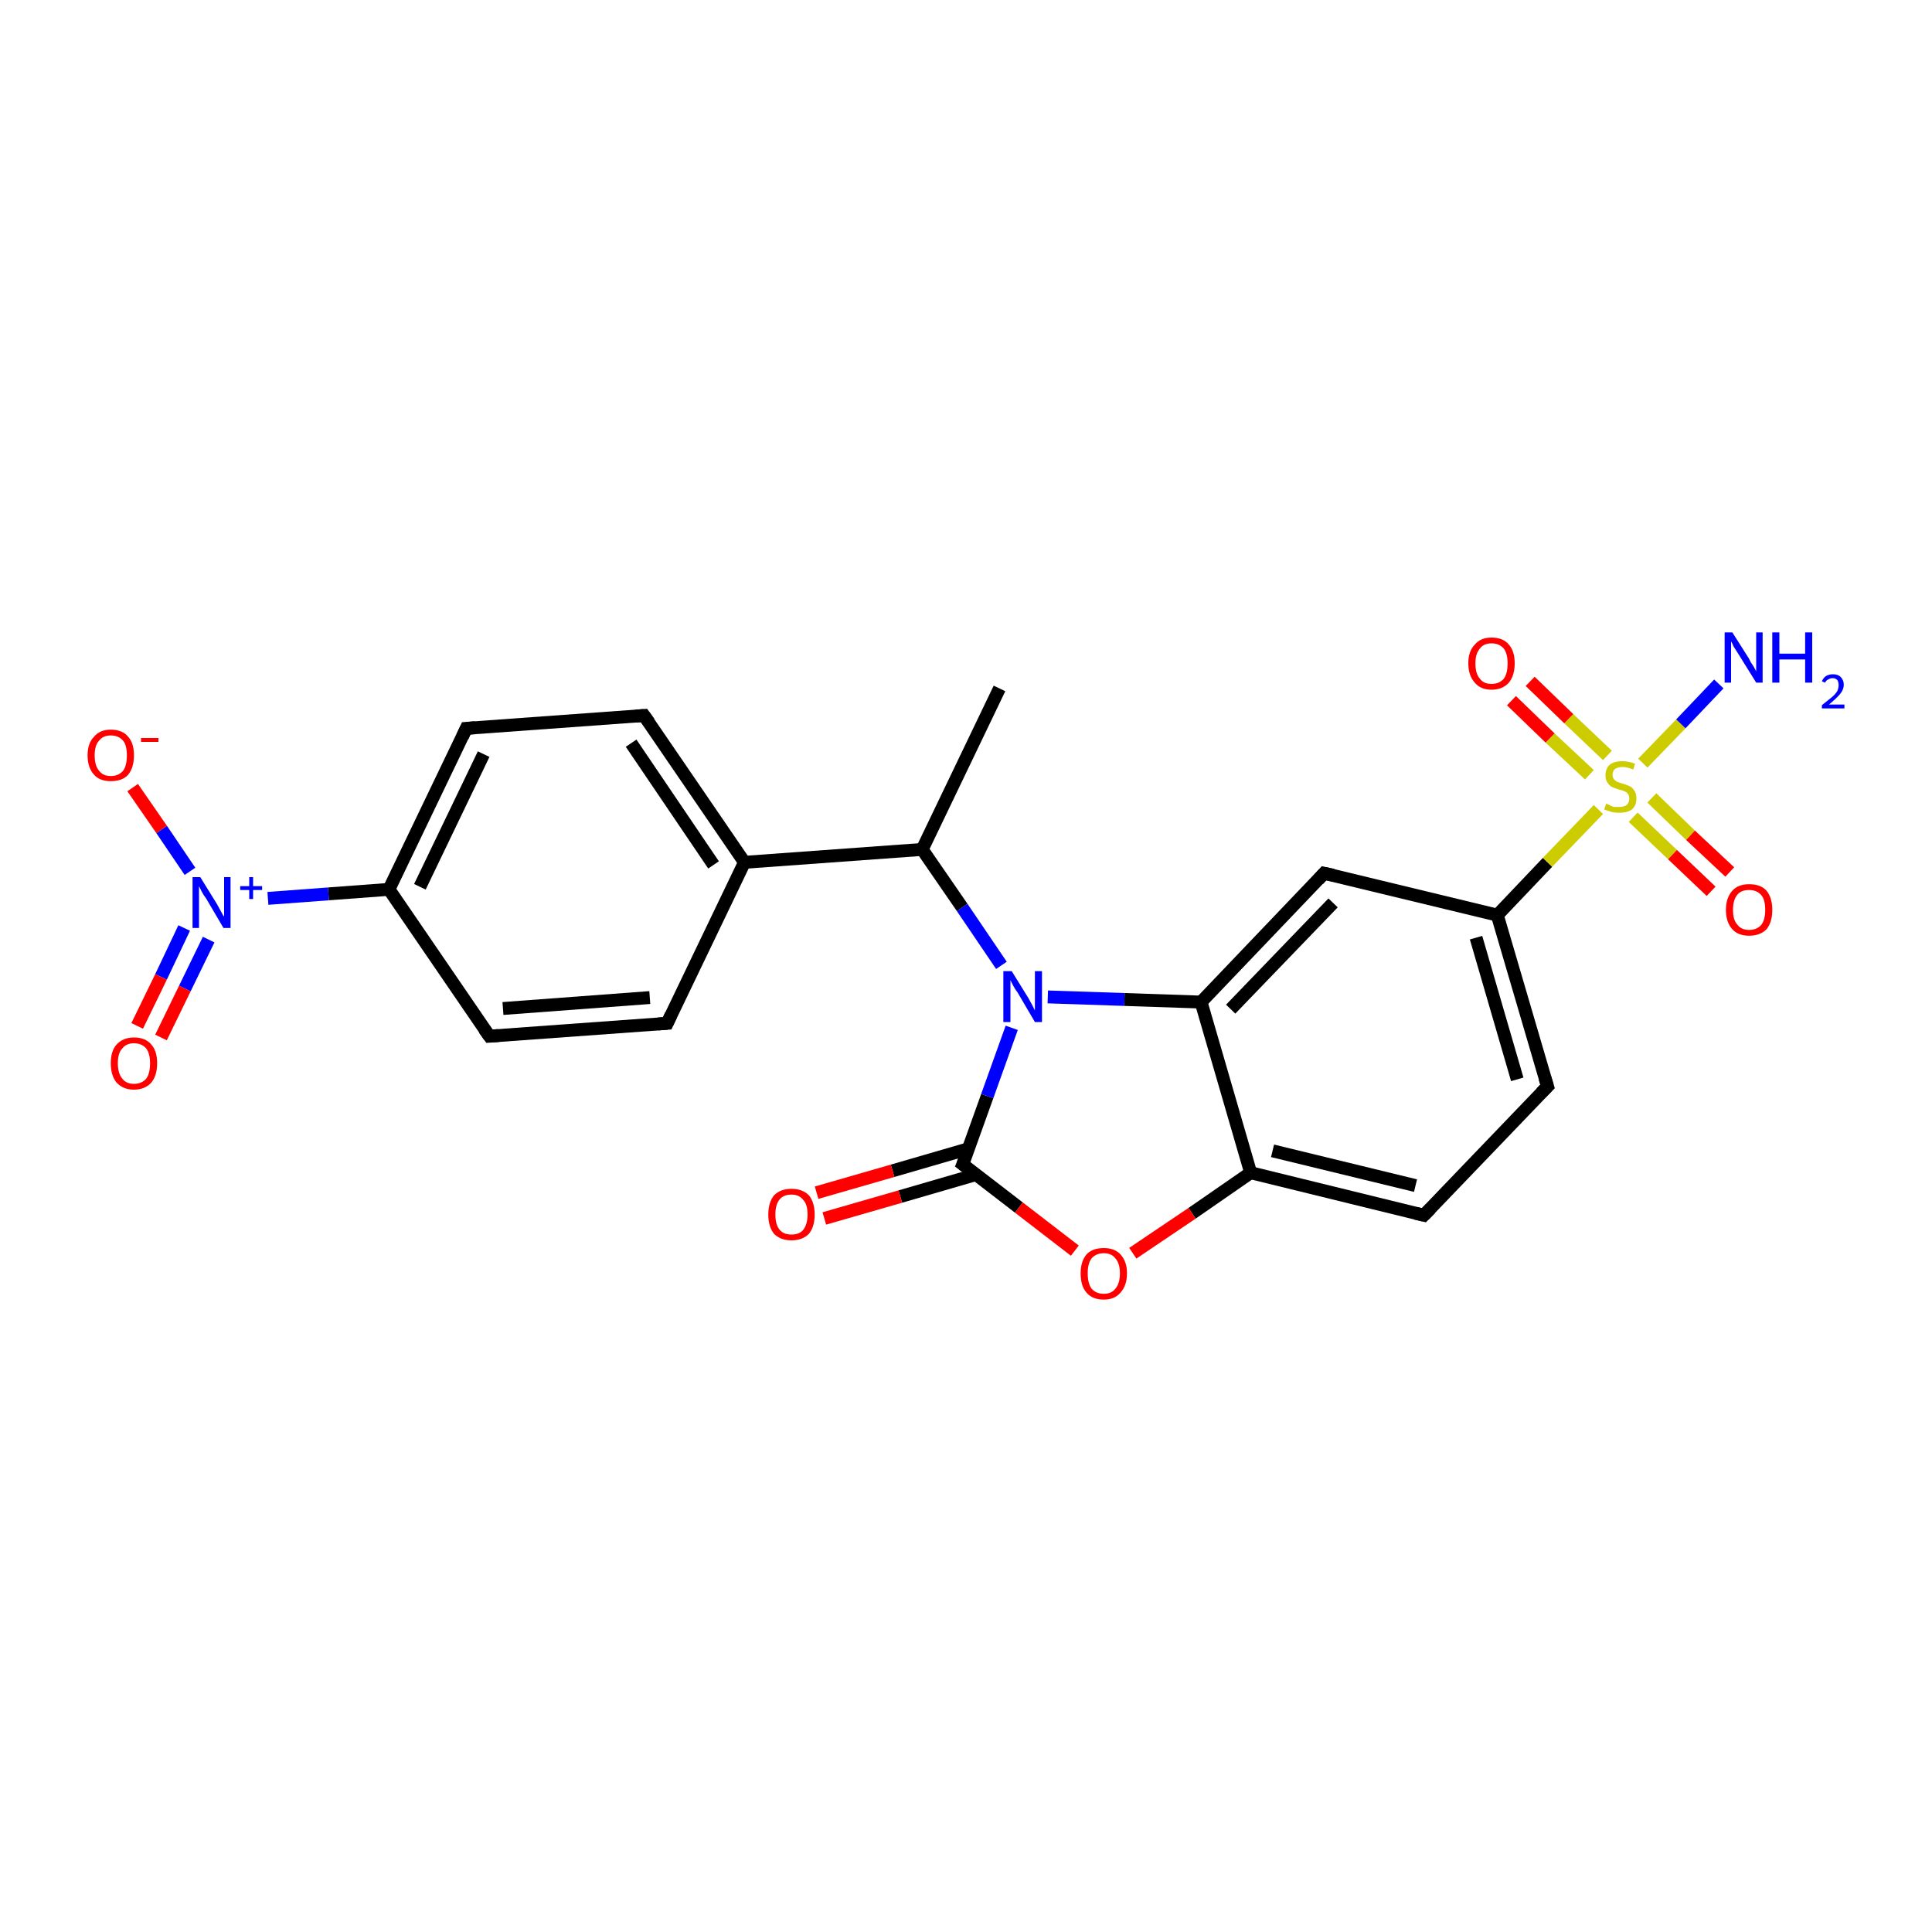 <?xml version='1.0' encoding='iso-8859-1'?>
<svg version='1.1' baseProfile='full'
              xmlns='http://www.w3.org/2000/svg'
                      xmlns:rdkit='http://www.rdkit.org/xml'
                      xmlns:xlink='http://www.w3.org/1999/xlink'
                  xml:space='preserve'
width='300px' height='300px' viewBox='0 0 300 300'>
<!-- END OF HEADER -->
<rect style='opacity:1.0;fill:#FFFFFF;stroke:none' width='300.0' height='300.0' x='0.0' y='0.0'> </rect>
<path class='bond-0 atom-0 atom-1' d='M 186.5,155.6 L 194.2,182.1' style='fill:none;fill-rule:evenodd;stroke:#000000;stroke-width:2.0px;stroke-linecap:butt;stroke-linejoin:miter;stroke-opacity:1' />
<path class='bond-1 atom-1 atom-2' d='M 194.2,182.1 L 221.1,188.7' style='fill:none;fill-rule:evenodd;stroke:#000000;stroke-width:2.0px;stroke-linecap:butt;stroke-linejoin:miter;stroke-opacity:1' />
<path class='bond-1 atom-1 atom-2' d='M 197.6,178.7 L 219.8,184.1' style='fill:none;fill-rule:evenodd;stroke:#000000;stroke-width:2.0px;stroke-linecap:butt;stroke-linejoin:miter;stroke-opacity:1' />
<path class='bond-2 atom-2 atom-3' d='M 221.1,188.7 L 240.3,168.7' style='fill:none;fill-rule:evenodd;stroke:#000000;stroke-width:2.0px;stroke-linecap:butt;stroke-linejoin:miter;stroke-opacity:1' />
<path class='bond-3 atom-3 atom-4' d='M 240.3,168.7 L 232.5,142.1' style='fill:none;fill-rule:evenodd;stroke:#000000;stroke-width:2.0px;stroke-linecap:butt;stroke-linejoin:miter;stroke-opacity:1' />
<path class='bond-3 atom-3 atom-4' d='M 235.6,167.6 L 229.2,145.6' style='fill:none;fill-rule:evenodd;stroke:#000000;stroke-width:2.0px;stroke-linecap:butt;stroke-linejoin:miter;stroke-opacity:1' />
<path class='bond-4 atom-4 atom-5' d='M 232.5,142.1 L 205.6,135.6' style='fill:none;fill-rule:evenodd;stroke:#000000;stroke-width:2.0px;stroke-linecap:butt;stroke-linejoin:miter;stroke-opacity:1' />
<path class='bond-5 atom-4 atom-6' d='M 232.5,142.1 L 240.3,133.9' style='fill:none;fill-rule:evenodd;stroke:#000000;stroke-width:2.0px;stroke-linecap:butt;stroke-linejoin:miter;stroke-opacity:1' />
<path class='bond-5 atom-4 atom-6' d='M 240.3,133.9 L 248.2,125.7' style='fill:none;fill-rule:evenodd;stroke:#CCCC00;stroke-width:2.0px;stroke-linecap:butt;stroke-linejoin:miter;stroke-opacity:1' />
<path class='bond-6 atom-6 atom-7' d='M 253.6,126.9 L 259.7,132.7' style='fill:none;fill-rule:evenodd;stroke:#CCCC00;stroke-width:2.0px;stroke-linecap:butt;stroke-linejoin:miter;stroke-opacity:1' />
<path class='bond-6 atom-6 atom-7' d='M 259.7,132.7 L 265.7,138.4' style='fill:none;fill-rule:evenodd;stroke:#FF0000;stroke-width:2.0px;stroke-linecap:butt;stroke-linejoin:miter;stroke-opacity:1' />
<path class='bond-6 atom-6 atom-7' d='M 256.5,123.9 L 262.5,129.7' style='fill:none;fill-rule:evenodd;stroke:#CCCC00;stroke-width:2.0px;stroke-linecap:butt;stroke-linejoin:miter;stroke-opacity:1' />
<path class='bond-6 atom-6 atom-7' d='M 262.5,129.7 L 268.6,135.4' style='fill:none;fill-rule:evenodd;stroke:#FF0000;stroke-width:2.0px;stroke-linecap:butt;stroke-linejoin:miter;stroke-opacity:1' />
<path class='bond-7 atom-6 atom-8' d='M 249.6,117.3 L 243.6,111.6' style='fill:none;fill-rule:evenodd;stroke:#CCCC00;stroke-width:2.0px;stroke-linecap:butt;stroke-linejoin:miter;stroke-opacity:1' />
<path class='bond-7 atom-6 atom-8' d='M 243.6,111.6 L 237.6,105.8' style='fill:none;fill-rule:evenodd;stroke:#FF0000;stroke-width:2.0px;stroke-linecap:butt;stroke-linejoin:miter;stroke-opacity:1' />
<path class='bond-7 atom-6 atom-8' d='M 246.8,120.3 L 240.7,114.6' style='fill:none;fill-rule:evenodd;stroke:#CCCC00;stroke-width:2.0px;stroke-linecap:butt;stroke-linejoin:miter;stroke-opacity:1' />
<path class='bond-7 atom-6 atom-8' d='M 240.7,114.6 L 234.7,108.8' style='fill:none;fill-rule:evenodd;stroke:#FF0000;stroke-width:2.0px;stroke-linecap:butt;stroke-linejoin:miter;stroke-opacity:1' />
<path class='bond-8 atom-6 atom-9' d='M 255.1,118.5 L 261.0,112.4' style='fill:none;fill-rule:evenodd;stroke:#CCCC00;stroke-width:2.0px;stroke-linecap:butt;stroke-linejoin:miter;stroke-opacity:1' />
<path class='bond-8 atom-6 atom-9' d='M 261.0,112.4 L 266.9,106.2' style='fill:none;fill-rule:evenodd;stroke:#0000FF;stroke-width:2.0px;stroke-linecap:butt;stroke-linejoin:miter;stroke-opacity:1' />
<path class='bond-9 atom-1 atom-10' d='M 194.2,182.1 L 185.1,188.4' style='fill:none;fill-rule:evenodd;stroke:#000000;stroke-width:2.0px;stroke-linecap:butt;stroke-linejoin:miter;stroke-opacity:1' />
<path class='bond-9 atom-1 atom-10' d='M 185.1,188.4 L 175.9,194.6' style='fill:none;fill-rule:evenodd;stroke:#FF0000;stroke-width:2.0px;stroke-linecap:butt;stroke-linejoin:miter;stroke-opacity:1' />
<path class='bond-10 atom-10 atom-11' d='M 166.9,194.2 L 158.2,187.5' style='fill:none;fill-rule:evenodd;stroke:#FF0000;stroke-width:2.0px;stroke-linecap:butt;stroke-linejoin:miter;stroke-opacity:1' />
<path class='bond-10 atom-10 atom-11' d='M 158.2,187.5 L 149.5,180.8' style='fill:none;fill-rule:evenodd;stroke:#000000;stroke-width:2.0px;stroke-linecap:butt;stroke-linejoin:miter;stroke-opacity:1' />
<path class='bond-11 atom-11 atom-12' d='M 149.5,180.8 L 153.3,170.2' style='fill:none;fill-rule:evenodd;stroke:#000000;stroke-width:2.0px;stroke-linecap:butt;stroke-linejoin:miter;stroke-opacity:1' />
<path class='bond-11 atom-11 atom-12' d='M 153.3,170.2 L 157.1,159.6' style='fill:none;fill-rule:evenodd;stroke:#0000FF;stroke-width:2.0px;stroke-linecap:butt;stroke-linejoin:miter;stroke-opacity:1' />
<path class='bond-12 atom-12 atom-13' d='M 155.5,149.9 L 149.4,140.9' style='fill:none;fill-rule:evenodd;stroke:#0000FF;stroke-width:2.0px;stroke-linecap:butt;stroke-linejoin:miter;stroke-opacity:1' />
<path class='bond-12 atom-12 atom-13' d='M 149.4,140.9 L 143.2,131.9' style='fill:none;fill-rule:evenodd;stroke:#000000;stroke-width:2.0px;stroke-linecap:butt;stroke-linejoin:miter;stroke-opacity:1' />
<path class='bond-13 atom-13 atom-14' d='M 143.2,131.9 L 115.6,133.9' style='fill:none;fill-rule:evenodd;stroke:#000000;stroke-width:2.0px;stroke-linecap:butt;stroke-linejoin:miter;stroke-opacity:1' />
<path class='bond-14 atom-14 atom-15' d='M 115.6,133.9 L 100.0,111.1' style='fill:none;fill-rule:evenodd;stroke:#000000;stroke-width:2.0px;stroke-linecap:butt;stroke-linejoin:miter;stroke-opacity:1' />
<path class='bond-14 atom-14 atom-15' d='M 110.8,134.3 L 98.0,115.4' style='fill:none;fill-rule:evenodd;stroke:#000000;stroke-width:2.0px;stroke-linecap:butt;stroke-linejoin:miter;stroke-opacity:1' />
<path class='bond-15 atom-15 atom-16' d='M 100.0,111.1 L 72.4,113.1' style='fill:none;fill-rule:evenodd;stroke:#000000;stroke-width:2.0px;stroke-linecap:butt;stroke-linejoin:miter;stroke-opacity:1' />
<path class='bond-16 atom-16 atom-17' d='M 72.4,113.1 L 60.4,138.1' style='fill:none;fill-rule:evenodd;stroke:#000000;stroke-width:2.0px;stroke-linecap:butt;stroke-linejoin:miter;stroke-opacity:1' />
<path class='bond-16 atom-16 atom-17' d='M 75.1,117.1 L 65.2,137.7' style='fill:none;fill-rule:evenodd;stroke:#000000;stroke-width:2.0px;stroke-linecap:butt;stroke-linejoin:miter;stroke-opacity:1' />
<path class='bond-17 atom-17 atom-18' d='M 60.4,138.1 L 76.0,160.9' style='fill:none;fill-rule:evenodd;stroke:#000000;stroke-width:2.0px;stroke-linecap:butt;stroke-linejoin:miter;stroke-opacity:1' />
<path class='bond-18 atom-18 atom-19' d='M 76.0,160.9 L 103.6,158.9' style='fill:none;fill-rule:evenodd;stroke:#000000;stroke-width:2.0px;stroke-linecap:butt;stroke-linejoin:miter;stroke-opacity:1' />
<path class='bond-18 atom-18 atom-19' d='M 78.1,156.6 L 100.9,154.9' style='fill:none;fill-rule:evenodd;stroke:#000000;stroke-width:2.0px;stroke-linecap:butt;stroke-linejoin:miter;stroke-opacity:1' />
<path class='bond-19 atom-17 atom-20' d='M 60.4,138.1 L 51.0,138.8' style='fill:none;fill-rule:evenodd;stroke:#000000;stroke-width:2.0px;stroke-linecap:butt;stroke-linejoin:miter;stroke-opacity:1' />
<path class='bond-19 atom-17 atom-20' d='M 51.0,138.8 L 41.6,139.5' style='fill:none;fill-rule:evenodd;stroke:#0000FF;stroke-width:2.0px;stroke-linecap:butt;stroke-linejoin:miter;stroke-opacity:1' />
<path class='bond-20 atom-20 atom-21' d='M 29.5,135.3 L 25.1,128.8' style='fill:none;fill-rule:evenodd;stroke:#0000FF;stroke-width:2.0px;stroke-linecap:butt;stroke-linejoin:miter;stroke-opacity:1' />
<path class='bond-20 atom-20 atom-21' d='M 25.1,128.8 L 20.6,122.3' style='fill:none;fill-rule:evenodd;stroke:#FF0000;stroke-width:2.0px;stroke-linecap:butt;stroke-linejoin:miter;stroke-opacity:1' />
<path class='bond-21 atom-20 atom-22' d='M 28.6,144.1 L 25.0,151.7' style='fill:none;fill-rule:evenodd;stroke:#0000FF;stroke-width:2.0px;stroke-linecap:butt;stroke-linejoin:miter;stroke-opacity:1' />
<path class='bond-21 atom-20 atom-22' d='M 25.0,151.7 L 21.3,159.3' style='fill:none;fill-rule:evenodd;stroke:#FF0000;stroke-width:2.0px;stroke-linecap:butt;stroke-linejoin:miter;stroke-opacity:1' />
<path class='bond-21 atom-20 atom-22' d='M 32.4,145.9 L 28.7,153.5' style='fill:none;fill-rule:evenodd;stroke:#0000FF;stroke-width:2.0px;stroke-linecap:butt;stroke-linejoin:miter;stroke-opacity:1' />
<path class='bond-21 atom-20 atom-22' d='M 28.7,153.5 L 25.0,161.1' style='fill:none;fill-rule:evenodd;stroke:#FF0000;stroke-width:2.0px;stroke-linecap:butt;stroke-linejoin:miter;stroke-opacity:1' />
<path class='bond-22 atom-13 atom-23' d='M 143.2,131.9 L 155.2,106.9' style='fill:none;fill-rule:evenodd;stroke:#000000;stroke-width:2.0px;stroke-linecap:butt;stroke-linejoin:miter;stroke-opacity:1' />
<path class='bond-23 atom-11 atom-24' d='M 150.3,178.4 L 138.6,181.8' style='fill:none;fill-rule:evenodd;stroke:#000000;stroke-width:2.0px;stroke-linecap:butt;stroke-linejoin:miter;stroke-opacity:1' />
<path class='bond-23 atom-11 atom-24' d='M 138.6,181.8 L 126.8,185.2' style='fill:none;fill-rule:evenodd;stroke:#FF0000;stroke-width:2.0px;stroke-linecap:butt;stroke-linejoin:miter;stroke-opacity:1' />
<path class='bond-23 atom-11 atom-24' d='M 151.5,182.4 L 139.8,185.8' style='fill:none;fill-rule:evenodd;stroke:#000000;stroke-width:2.0px;stroke-linecap:butt;stroke-linejoin:miter;stroke-opacity:1' />
<path class='bond-23 atom-11 atom-24' d='M 139.8,185.8 L 128.0,189.2' style='fill:none;fill-rule:evenodd;stroke:#FF0000;stroke-width:2.0px;stroke-linecap:butt;stroke-linejoin:miter;stroke-opacity:1' />
<path class='bond-24 atom-5 atom-0' d='M 205.6,135.6 L 186.5,155.6' style='fill:none;fill-rule:evenodd;stroke:#000000;stroke-width:2.0px;stroke-linecap:butt;stroke-linejoin:miter;stroke-opacity:1' />
<path class='bond-24 atom-5 atom-0' d='M 207.0,140.2 L 191.1,156.7' style='fill:none;fill-rule:evenodd;stroke:#000000;stroke-width:2.0px;stroke-linecap:butt;stroke-linejoin:miter;stroke-opacity:1' />
<path class='bond-25 atom-12 atom-0' d='M 162.7,154.8 L 174.6,155.2' style='fill:none;fill-rule:evenodd;stroke:#0000FF;stroke-width:2.0px;stroke-linecap:butt;stroke-linejoin:miter;stroke-opacity:1' />
<path class='bond-25 atom-12 atom-0' d='M 174.6,155.2 L 186.5,155.6' style='fill:none;fill-rule:evenodd;stroke:#000000;stroke-width:2.0px;stroke-linecap:butt;stroke-linejoin:miter;stroke-opacity:1' />
<path class='bond-26 atom-19 atom-14' d='M 103.6,158.9 L 115.6,133.9' style='fill:none;fill-rule:evenodd;stroke:#000000;stroke-width:2.0px;stroke-linecap:butt;stroke-linejoin:miter;stroke-opacity:1' />
<path d='M 219.8,188.4 L 221.1,188.7 L 222.1,187.7' style='fill:none;stroke:#000000;stroke-width:2.0px;stroke-linecap:butt;stroke-linejoin:miter;stroke-opacity:1;' />
<path d='M 239.3,169.7 L 240.3,168.7 L 239.9,167.4' style='fill:none;stroke:#000000;stroke-width:2.0px;stroke-linecap:butt;stroke-linejoin:miter;stroke-opacity:1;' />
<path d='M 207.0,135.9 L 205.6,135.6 L 204.7,136.6' style='fill:none;stroke:#000000;stroke-width:2.0px;stroke-linecap:butt;stroke-linejoin:miter;stroke-opacity:1;' />
<path d='M 149.9,181.1 L 149.5,180.8 L 149.7,180.3' style='fill:none;stroke:#000000;stroke-width:2.0px;stroke-linecap:butt;stroke-linejoin:miter;stroke-opacity:1;' />
<path d='M 100.8,112.2 L 100.0,111.1 L 98.7,111.2' style='fill:none;stroke:#000000;stroke-width:2.0px;stroke-linecap:butt;stroke-linejoin:miter;stroke-opacity:1;' />
<path d='M 73.8,113.0 L 72.4,113.1 L 71.8,114.4' style='fill:none;stroke:#000000;stroke-width:2.0px;stroke-linecap:butt;stroke-linejoin:miter;stroke-opacity:1;' />
<path d='M 75.2,159.8 L 76.0,160.9 L 77.4,160.8' style='fill:none;stroke:#000000;stroke-width:2.0px;stroke-linecap:butt;stroke-linejoin:miter;stroke-opacity:1;' />
<path d='M 102.2,159.0 L 103.6,158.9 L 104.2,157.6' style='fill:none;stroke:#000000;stroke-width:2.0px;stroke-linecap:butt;stroke-linejoin:miter;stroke-opacity:1;' />
<path class='atom-6' d='M 249.4 124.8
Q 249.5 124.8, 249.9 125.0
Q 250.2 125.2, 250.6 125.3
Q 251.0 125.3, 251.4 125.3
Q 252.2 125.3, 252.6 125.0
Q 253.0 124.6, 253.0 124.0
Q 253.0 123.6, 252.8 123.3
Q 252.6 123.0, 252.3 122.9
Q 251.9 122.7, 251.4 122.6
Q 250.7 122.4, 250.3 122.2
Q 249.9 122.0, 249.6 121.5
Q 249.3 121.1, 249.3 120.4
Q 249.3 119.4, 249.9 118.8
Q 250.6 118.2, 251.9 118.2
Q 252.9 118.2, 253.9 118.6
L 253.6 119.5
Q 252.7 119.1, 252.0 119.1
Q 251.2 119.1, 250.8 119.4
Q 250.4 119.7, 250.4 120.3
Q 250.4 120.7, 250.6 121.0
Q 250.8 121.2, 251.1 121.4
Q 251.4 121.5, 252.0 121.7
Q 252.7 121.9, 253.1 122.1
Q 253.5 122.3, 253.8 122.8
Q 254.1 123.2, 254.1 124.0
Q 254.1 125.1, 253.4 125.7
Q 252.7 126.2, 251.5 126.2
Q 250.8 126.2, 250.3 126.1
Q 249.7 125.9, 249.1 125.7
L 249.4 124.8
' fill='#CCCC00'/>
<path class='atom-7' d='M 268.0 141.3
Q 268.0 139.4, 269.0 138.3
Q 269.9 137.3, 271.6 137.3
Q 273.4 137.3, 274.3 138.3
Q 275.2 139.4, 275.2 141.3
Q 275.2 143.2, 274.3 144.3
Q 273.3 145.3, 271.6 145.3
Q 269.9 145.3, 269.0 144.3
Q 268.0 143.2, 268.0 141.3
M 271.6 144.4
Q 272.8 144.4, 273.5 143.6
Q 274.1 142.8, 274.1 141.3
Q 274.1 139.7, 273.5 139.0
Q 272.8 138.2, 271.6 138.2
Q 270.4 138.2, 269.8 138.9
Q 269.1 139.7, 269.1 141.3
Q 269.1 142.9, 269.8 143.6
Q 270.4 144.4, 271.6 144.4
' fill='#FF0000'/>
<path class='atom-8' d='M 228.0 103.0
Q 228.0 101.1, 229.0 100.1
Q 229.9 99.0, 231.6 99.0
Q 233.4 99.0, 234.3 100.1
Q 235.2 101.1, 235.2 103.0
Q 235.2 104.9, 234.3 106.0
Q 233.3 107.1, 231.6 107.1
Q 229.9 107.1, 229.0 106.0
Q 228.0 104.9, 228.0 103.0
M 231.6 106.2
Q 232.8 106.2, 233.5 105.4
Q 234.1 104.6, 234.1 103.0
Q 234.1 101.5, 233.5 100.7
Q 232.8 99.9, 231.6 99.9
Q 230.4 99.9, 229.8 100.7
Q 229.1 101.5, 229.1 103.0
Q 229.1 104.6, 229.8 105.4
Q 230.4 106.2, 231.6 106.2
' fill='#FF0000'/>
<path class='atom-9' d='M 269.0 98.2
L 271.6 102.3
Q 271.8 102.8, 272.3 103.5
Q 272.7 104.2, 272.7 104.3
L 272.7 98.2
L 273.7 98.2
L 273.7 106.0
L 272.7 106.0
L 269.9 101.5
Q 269.6 101.0, 269.2 100.4
Q 268.9 99.7, 268.8 99.6
L 268.8 106.0
L 267.8 106.0
L 267.8 98.2
L 269.0 98.2
' fill='#0000FF'/>
<path class='atom-9' d='M 275.2 98.2
L 276.3 98.2
L 276.3 101.5
L 280.3 101.5
L 280.3 98.2
L 281.4 98.2
L 281.4 106.0
L 280.3 106.0
L 280.3 102.4
L 276.3 102.4
L 276.3 106.0
L 275.2 106.0
L 275.2 98.2
' fill='#0000FF'/>
<path class='atom-9' d='M 282.9 105.8
Q 283.1 105.3, 283.5 105.0
Q 284.0 104.7, 284.6 104.7
Q 285.4 104.7, 285.8 105.1
Q 286.3 105.6, 286.3 106.3
Q 286.3 107.1, 285.7 107.8
Q 285.1 108.5, 284.0 109.4
L 286.4 109.4
L 286.4 110.0
L 282.9 110.0
L 282.9 109.5
Q 283.8 108.8, 284.4 108.3
Q 285.0 107.8, 285.3 107.3
Q 285.5 106.8, 285.5 106.4
Q 285.5 105.9, 285.3 105.6
Q 285.0 105.3, 284.6 105.3
Q 284.2 105.3, 283.9 105.5
Q 283.6 105.6, 283.4 106.0
L 282.9 105.8
' fill='#0000FF'/>
<path class='atom-10' d='M 167.8 197.7
Q 167.8 195.9, 168.7 194.8
Q 169.6 193.8, 171.4 193.8
Q 173.1 193.8, 174.0 194.8
Q 175.0 195.9, 175.0 197.7
Q 175.0 199.6, 174.0 200.7
Q 173.1 201.8, 171.4 201.8
Q 169.6 201.8, 168.7 200.7
Q 167.8 199.7, 167.8 197.7
M 171.4 200.9
Q 172.6 200.9, 173.2 200.1
Q 173.9 199.3, 173.9 197.7
Q 173.9 196.2, 173.2 195.4
Q 172.6 194.6, 171.4 194.6
Q 170.2 194.6, 169.5 195.4
Q 168.9 196.2, 168.9 197.7
Q 168.9 199.3, 169.5 200.1
Q 170.2 200.9, 171.4 200.9
' fill='#FF0000'/>
<path class='atom-12' d='M 157.1 150.8
L 159.7 155.0
Q 159.9 155.4, 160.3 156.1
Q 160.7 156.9, 160.7 156.9
L 160.7 150.8
L 161.8 150.8
L 161.8 158.7
L 160.7 158.7
L 158.0 154.1
Q 157.6 153.6, 157.3 153.0
Q 157.0 152.4, 156.9 152.2
L 156.9 158.7
L 155.8 158.7
L 155.8 150.8
L 157.1 150.8
' fill='#0000FF'/>
<path class='atom-20' d='M 31.1 136.2
L 33.7 140.4
Q 33.9 140.8, 34.3 141.5
Q 34.7 142.3, 34.8 142.3
L 34.8 136.2
L 35.8 136.2
L 35.8 144.1
L 34.7 144.1
L 32.0 139.5
Q 31.6 139.0, 31.3 138.4
Q 31.0 137.8, 30.9 137.6
L 30.9 144.1
L 29.9 144.1
L 29.9 136.2
L 31.1 136.2
' fill='#0000FF'/>
<path class='atom-20' d='M 37.3 137.6
L 38.7 137.6
L 38.7 136.2
L 39.3 136.2
L 39.3 137.6
L 40.7 137.6
L 40.7 138.2
L 39.3 138.2
L 39.3 139.6
L 38.7 139.6
L 38.7 138.2
L 37.3 138.2
L 37.3 137.6
' fill='#0000FF'/>
<path class='atom-21' d='M 13.6 117.3
Q 13.6 115.4, 14.6 114.4
Q 15.5 113.3, 17.2 113.3
Q 19.0 113.3, 19.9 114.4
Q 20.8 115.4, 20.8 117.3
Q 20.8 119.2, 19.9 120.3
Q 19.0 121.3, 17.2 121.3
Q 15.5 121.3, 14.6 120.3
Q 13.6 119.2, 13.6 117.3
M 17.2 120.5
Q 18.4 120.5, 19.1 119.7
Q 19.7 118.9, 19.7 117.3
Q 19.7 115.7, 19.1 115.0
Q 18.4 114.2, 17.2 114.2
Q 16.0 114.2, 15.4 115.0
Q 14.7 115.7, 14.7 117.3
Q 14.7 118.9, 15.4 119.7
Q 16.0 120.5, 17.2 120.5
' fill='#FF0000'/>
<path class='atom-21' d='M 21.9 114.6
L 24.6 114.6
L 24.6 115.2
L 21.9 115.2
L 21.9 114.6
' fill='#FF0000'/>
<path class='atom-22' d='M 17.2 165.1
Q 17.2 163.2, 18.1 162.2
Q 19.1 161.1, 20.8 161.1
Q 22.6 161.1, 23.5 162.2
Q 24.4 163.2, 24.4 165.1
Q 24.4 167.0, 23.5 168.1
Q 22.5 169.2, 20.8 169.2
Q 19.1 169.2, 18.1 168.1
Q 17.2 167.0, 17.2 165.1
M 20.8 168.3
Q 22.0 168.3, 22.7 167.5
Q 23.3 166.7, 23.3 165.1
Q 23.3 163.6, 22.7 162.8
Q 22.0 162.0, 20.8 162.0
Q 19.6 162.0, 19.0 162.8
Q 18.3 163.5, 18.3 165.1
Q 18.3 166.7, 19.0 167.5
Q 19.6 168.3, 20.8 168.3
' fill='#FF0000'/>
<path class='atom-24' d='M 119.3 188.6
Q 119.3 186.7, 120.2 185.6
Q 121.2 184.6, 122.9 184.6
Q 124.6 184.6, 125.6 185.6
Q 126.5 186.7, 126.5 188.6
Q 126.5 190.5, 125.6 191.6
Q 124.6 192.6, 122.9 192.6
Q 121.2 192.6, 120.2 191.6
Q 119.3 190.5, 119.3 188.6
M 122.9 191.7
Q 124.1 191.7, 124.7 191.0
Q 125.4 190.1, 125.4 188.6
Q 125.4 187.0, 124.7 186.3
Q 124.1 185.5, 122.9 185.5
Q 121.7 185.5, 121.1 186.2
Q 120.4 187.0, 120.4 188.6
Q 120.4 190.2, 121.1 191.0
Q 121.7 191.7, 122.9 191.7
' fill='#FF0000'/>
</svg>
